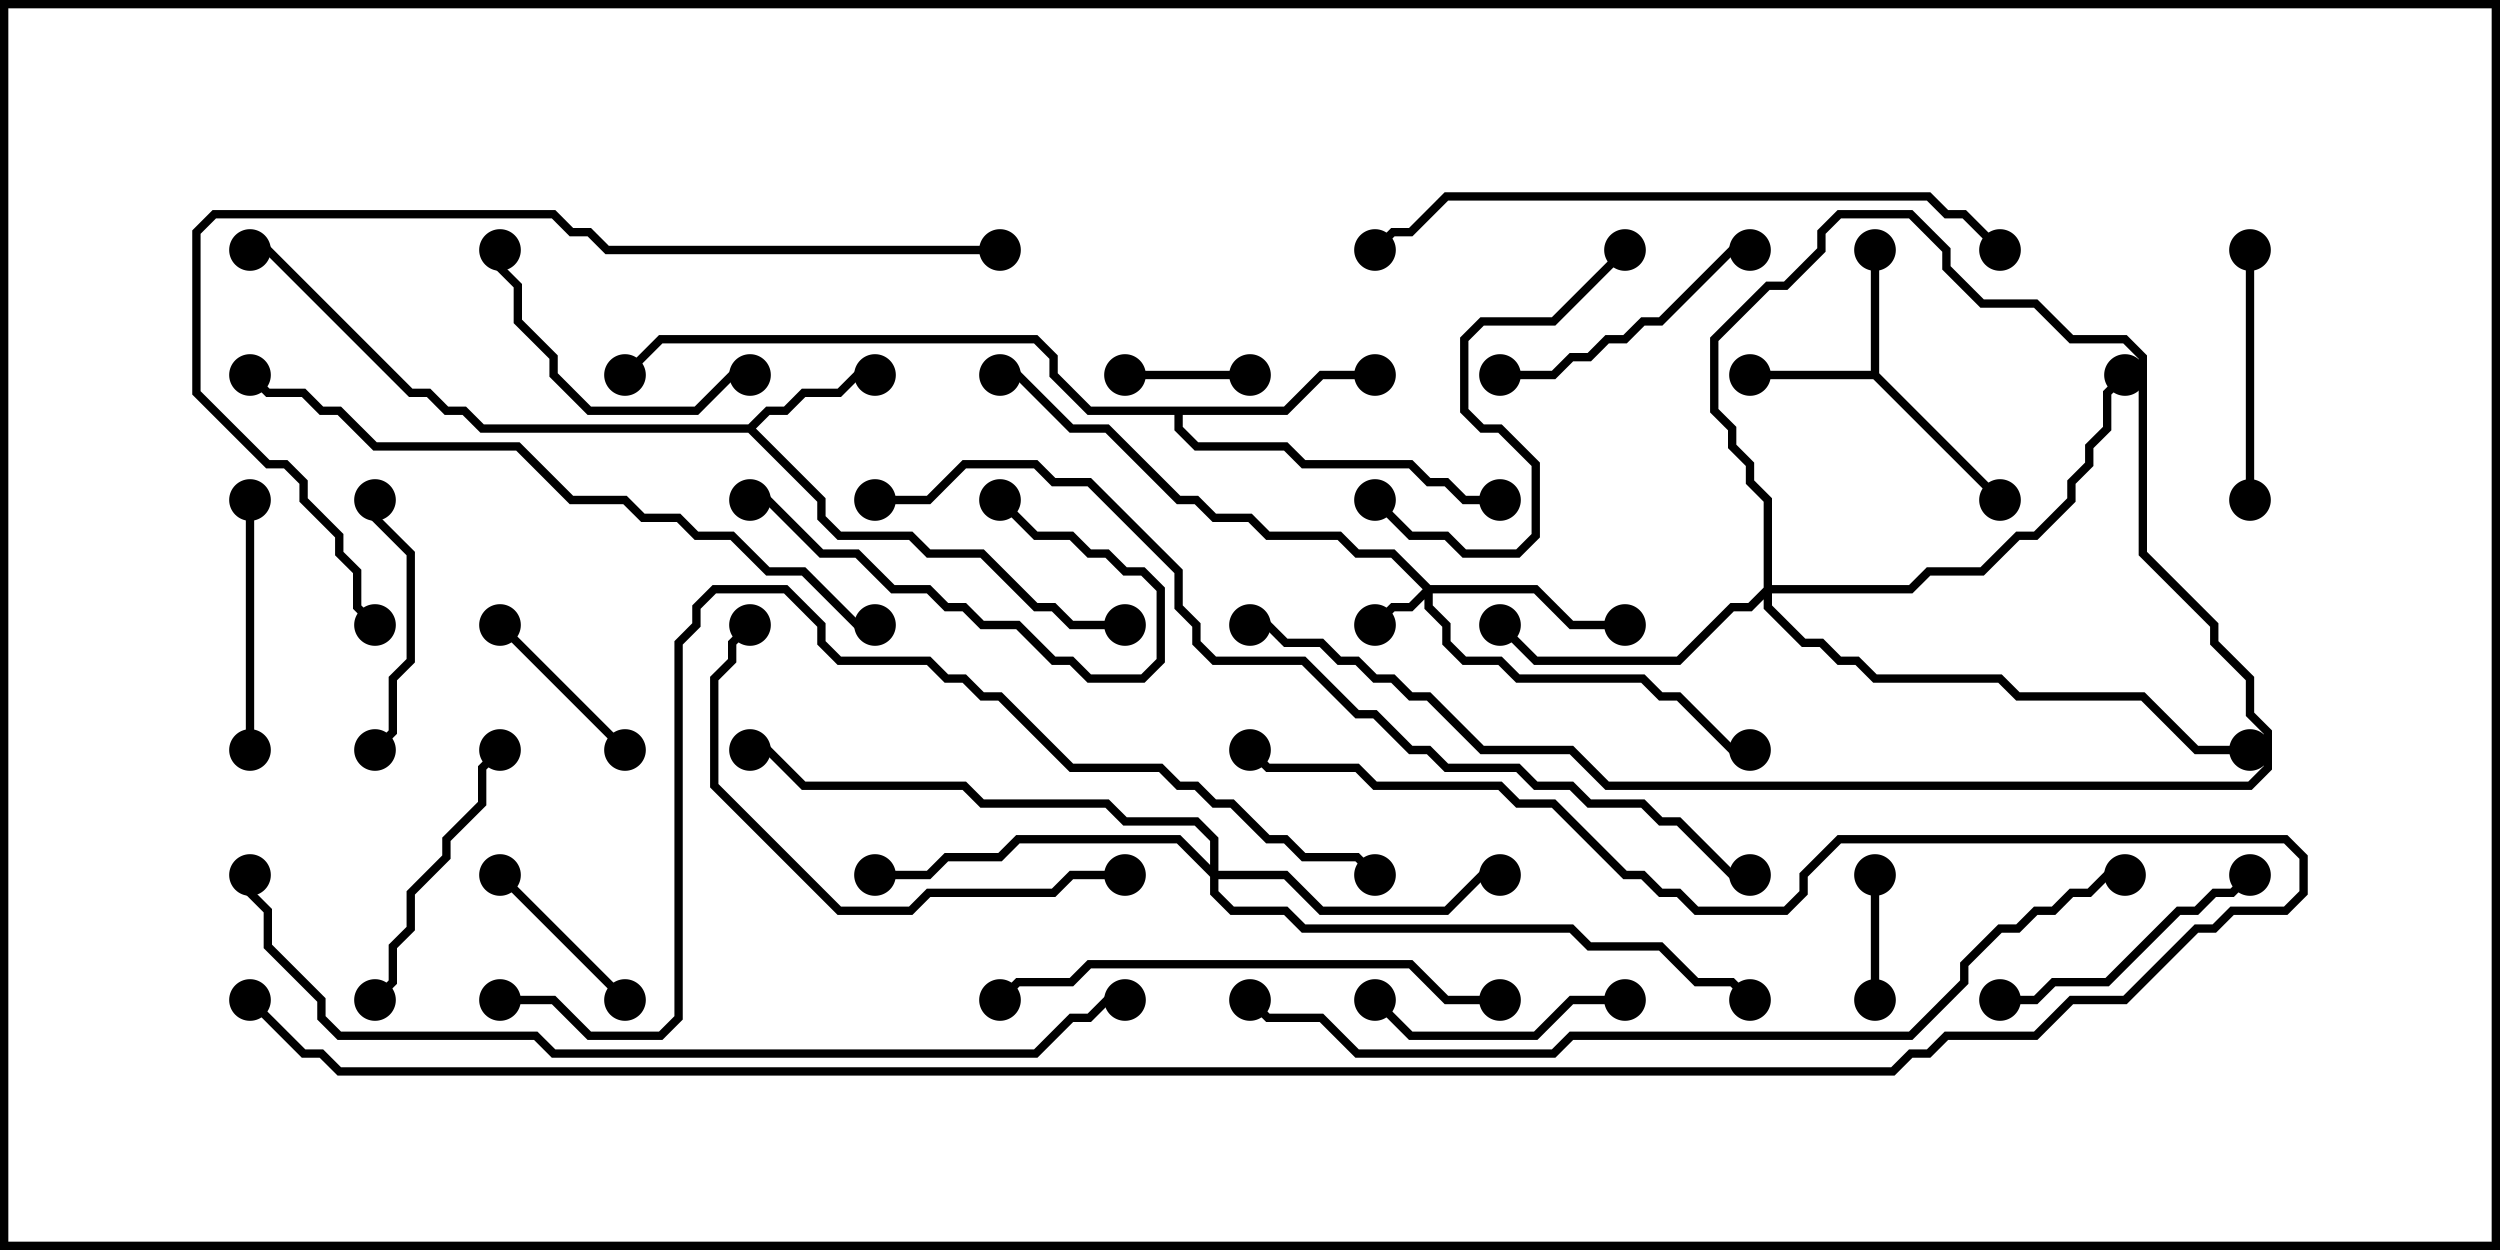 <svg version="1.1" width="30" height="15" xmlns="http://www.w3.org/2000/svg"><path d="M22.45,4.45L22.45,3L22.55,3L22.55,4.479L24.035,5.965L23.965,6.035L22.479,4.55L21,4.55L21,4.45z" stroke="none"/><path d="M8.979,5.093L9.194,4.879L9.408,4.879L9.622,4.664L10.051,4.664L10.265,4.45L10.5,4.45L10.5,4.55L10.306,4.55L10.092,4.764L9.664,4.764L9.449,4.979L9.235,4.979L9.071,5.143L9.907,5.979L9.907,6.194L10.092,6.379L10.949,6.379L11.164,6.593L11.806,6.593L12.449,7.236L12.664,7.236L12.878,7.45L13.5,7.45L13.5,7.55L12.836,7.55L12.622,7.336L12.408,7.336L11.765,6.693L11.122,6.693L10.908,6.479L10.051,6.479L9.807,6.235L9.807,6.021L8.979,5.193L5.765,5.193L5.551,4.979L5.336,4.979L5.122,4.764L4.908,4.764L3.194,3.05L3,3.05L3,2.95L3.235,2.95L4.949,4.664L5.164,4.664L5.378,4.879L5.592,4.879L5.806,5.093z" stroke="none"/><path d="M15.408,4.879L15.836,4.45L16.5,4.45L16.5,4.55L15.878,4.55L15.449,4.979L14.193,4.979L14.193,5.122L14.378,5.307L15.449,5.307L15.664,5.521L16.949,5.521L17.164,5.736L17.378,5.736L17.592,5.95L18,5.95L18,6.05L17.551,6.05L17.336,5.836L17.122,5.836L16.908,5.621L15.622,5.621L15.408,5.407L14.336,5.407L14.093,5.164L14.093,4.979L13.051,4.979L12.593,4.521L12.593,4.306L12.408,4.121L7.949,4.121L7.535,4.535L7.465,4.465L7.908,4.021L12.449,4.021L12.693,4.265L12.693,4.479L13.092,4.879z" stroke="none"/><path d="M17.164,7.021L18.449,7.021L18.878,7.45L19.5,7.45L19.5,7.55L18.836,7.55L18.408,7.121L17.193,7.121L17.193,7.265L17.407,7.479L17.407,7.694L17.592,7.879L18.021,7.879L18.235,8.093L19.735,8.093L19.949,8.307L20.164,8.307L20.806,8.95L21,8.95L21,9.05L20.765,9.05L20.122,8.407L19.908,8.407L19.694,8.193L18.194,8.193L17.979,7.979L17.551,7.979L17.307,7.735L17.307,7.521L17.093,7.306L17.093,7.192L16.949,7.336L16.735,7.336L16.535,7.535L16.465,7.465L16.694,7.236L16.908,7.236L17.072,7.071L16.694,6.693L16.265,6.693L16.051,6.479L15.194,6.479L14.979,6.264L14.551,6.264L14.336,6.05L14.122,6.05L13.265,5.193L12.836,5.193L12.194,4.55L12,4.55L12,4.45L12.235,4.45L12.878,5.093L13.306,5.093L14.164,5.95L14.378,5.95L14.592,6.164L15.021,6.164L15.235,6.379L16.092,6.379L16.306,6.593L16.735,6.593z" stroke="none"/><path d="M21.164,7.051L21.164,6.021L20.95,5.806L20.95,5.592L20.736,5.378L20.736,5.164L20.521,4.949L20.521,4.051L21.194,3.379L21.408,3.379L21.807,2.979L21.807,2.765L22.051,2.521L22.949,2.521L23.407,2.979L23.407,3.194L23.806,3.593L24.449,3.593L24.878,4.021L25.521,4.021L25.764,4.265L25.764,6.622L26.621,7.479L26.621,7.694L27.05,8.122L27.05,8.551L27.264,8.765L27.264,9.235L27.021,9.479L19.265,9.479L18.836,9.05L17.765,9.05L17.122,8.407L16.908,8.407L16.694,8.193L16.479,8.193L16.265,7.979L16.051,7.979L15.836,7.764L15.408,7.764L15.194,7.55L15,7.55L15,7.45L15.235,7.45L15.449,7.664L15.878,7.664L16.092,7.879L16.306,7.879L16.521,8.093L16.735,8.093L16.949,8.307L17.164,8.307L17.806,8.95L18.878,8.95L19.306,9.379L26.979,9.379L27.164,9.194L27.164,8.806L26.95,8.592L26.95,8.164L26.521,7.735L26.521,7.521L25.664,6.664L25.664,4.306L25.479,4.121L24.836,4.121L24.408,3.693L23.765,3.693L23.307,3.235L23.307,3.021L22.908,2.621L22.092,2.621L21.907,2.806L21.907,3.021L21.449,3.479L21.235,3.479L20.621,4.092L20.621,4.908L20.836,5.122L20.836,5.336L21.05,5.551L21.05,5.765L21.264,5.979L21.264,7.021L22.908,7.021L23.122,6.807L23.765,6.807L24.194,6.379L24.408,6.379L24.807,5.979L24.807,5.765L25.021,5.551L25.021,5.336L25.236,5.122L25.236,4.694L25.465,4.465L25.535,4.535L25.336,4.735L25.336,5.164L25.121,5.378L25.121,5.592L24.907,5.806L24.907,6.021L24.449,6.479L24.235,6.479L23.806,6.907L23.164,6.907L22.949,7.121L21.264,7.121L21.264,7.265L21.664,7.664L21.878,7.664L22.092,7.879L22.306,7.879L22.521,8.093L24.021,8.093L24.235,8.307L25.735,8.307L26.378,8.95L27,8.95L27,9.05L26.336,9.05L25.694,8.407L24.194,8.407L23.979,8.193L22.479,8.193L22.265,7.979L22.051,7.979L21.836,7.764L21.622,7.764L21.164,7.306L21.164,7.192L21.021,7.336L20.806,7.336L20.164,7.979L18.408,7.979L17.965,7.535L18.035,7.465L18.449,7.879L20.122,7.879L20.765,7.236L20.979,7.236z" stroke="none"/><path d="M14.521,10.379L14.521,10.092L14.336,9.907L13.479,9.907L13.265,9.693L11.765,9.693L11.551,9.479L9.622,9.479L9.194,9.05L9,9.05L9,8.95L9.235,8.95L9.664,9.379L11.592,9.379L11.806,9.593L13.306,9.593L13.521,9.807L14.378,9.807L14.621,10.051L14.621,10.45L15.449,10.45L15.878,10.879L17.336,10.879L17.765,10.45L18,10.45L18,10.55L17.806,10.55L17.378,10.979L15.836,10.979L15.408,10.55L14.621,10.55L14.621,10.694L14.806,10.879L15.449,10.879L15.664,11.093L18.878,11.093L19.092,11.307L19.949,11.307L20.378,11.736L20.806,11.736L21.035,11.965L20.965,12.035L20.765,11.836L20.336,11.836L19.908,11.407L19.051,11.407L18.836,11.193L15.622,11.193L15.408,10.979L14.765,10.979L14.521,10.735L14.521,10.521L14.122,10.121L12.235,10.121L12.021,10.336L11.378,10.336L11.164,10.55L10.5,10.55L10.5,10.45L11.122,10.45L11.336,10.236L11.979,10.236L12.194,10.021L14.164,10.021z" stroke="none"/><path d="M13.5,4.55L13.5,4.45L15,4.45L15,4.55z" stroke="none"/><path d="M22.55,12L22.45,12L22.45,10.5L22.55,10.5z" stroke="none"/><path d="M7.535,8.965L7.465,9.035L5.965,7.535L6.035,7.465z" stroke="none"/><path d="M7.535,11.965L7.465,12.035L5.965,10.535L6.035,10.465z" stroke="none"/><path d="M26.95,3L27.05,3L27.05,6L26.95,6z" stroke="none"/><path d="M4.45,6L4.55,6L4.55,6.194L4.979,6.622L4.979,7.949L4.764,8.164L4.764,8.806L4.535,9.035L4.465,8.965L4.664,8.765L4.664,8.122L4.879,7.908L4.879,6.664L4.45,6.235z" stroke="none"/><path d="M19.5,11.95L19.5,12.05L18.878,12.05L18.449,12.479L16.908,12.479L16.465,12.035L16.535,11.965L16.949,12.379L18.408,12.379L18.836,11.95z" stroke="none"/><path d="M11.965,6.035L12.035,5.965L12.449,6.379L12.878,6.379L13.092,6.593L13.306,6.593L13.521,6.807L13.735,6.807L13.979,7.051L13.979,7.949L13.735,8.193L13.051,8.193L12.836,7.979L12.622,7.979L12.194,7.55L11.765,7.55L11.551,7.336L11.336,7.336L11.122,7.121L10.694,7.121L10.265,6.693L9.836,6.693L9.194,6.05L9,6.05L9,5.95L9.235,5.95L9.878,6.593L10.306,6.593L10.735,7.021L11.164,7.021L11.378,7.236L11.592,7.236L11.806,7.45L12.235,7.45L12.664,7.879L12.878,7.879L13.092,8.093L13.694,8.093L13.879,7.908L13.879,7.092L13.694,6.907L13.479,6.907L13.265,6.693L13.051,6.693L12.836,6.479L12.408,6.479z" stroke="none"/><path d="M3.05,9L2.95,9L2.95,6L3.05,6z" stroke="none"/><path d="M18,4.55L18,4.45L18.622,4.45L18.836,4.236L19.051,4.236L19.265,4.021L19.479,4.021L19.694,3.807L19.908,3.807L20.765,2.95L21,2.95L21,3.05L20.806,3.05L19.949,3.907L19.735,3.907L19.521,4.121L19.306,4.121L19.092,4.336L18.878,4.336L18.664,4.55z" stroke="none"/><path d="M5.965,8.965L6.035,9.035L5.836,9.235L5.836,9.664L5.407,10.092L5.407,10.306L4.979,10.735L4.979,11.164L4.764,11.378L4.764,11.806L4.535,12.035L4.465,11.965L4.664,11.765L4.664,11.336L4.879,11.122L4.879,10.694L5.307,10.265L5.307,10.051L5.736,9.622L5.736,9.194z" stroke="none"/><path d="M9,4.45L9,4.55L8.806,4.55L8.378,4.979L7.051,4.979L6.593,4.521L6.593,4.306L6.164,3.878L6.164,3.449L5.95,3.235L5.95,3L6.05,3L6.05,3.194L6.264,3.408L6.264,3.836L6.693,4.265L6.693,4.479L7.092,4.879L8.336,4.879L8.765,4.45z" stroke="none"/><path d="M26.965,10.465L27.035,10.535L26.806,10.764L26.592,10.764L26.378,10.979L26.164,10.979L25.306,11.836L24.664,11.836L24.449,12.05L24,12.05L24,11.95L24.408,11.95L24.622,11.736L25.265,11.736L26.122,10.879L26.336,10.879L26.551,10.664L26.765,10.664z" stroke="none"/><path d="M19.465,2.965L19.535,3.035L18.664,3.907L17.806,3.907L17.621,4.092L17.621,4.908L17.806,5.093L18.021,5.093L18.479,5.551L18.479,6.449L18.235,6.693L17.551,6.693L17.336,6.479L16.908,6.479L16.465,6.035L16.535,5.965L16.949,6.379L17.378,6.379L17.592,6.593L18.194,6.593L18.379,6.408L18.379,5.592L17.979,5.193L17.765,5.193L17.521,4.949L17.521,4.051L17.765,3.807L18.622,3.807z" stroke="none"/><path d="M13.5,10.45L13.5,10.55L12.878,10.55L12.664,10.764L11.164,10.764L10.949,10.979L10.051,10.979L8.521,9.449L8.521,8.122L8.736,7.908L8.736,7.694L8.965,7.465L9.035,7.535L8.836,7.735L8.836,7.949L8.621,8.164L8.621,9.408L10.092,10.879L10.908,10.879L11.122,10.664L12.622,10.664L12.836,10.45z" stroke="none"/><path d="M18,11.95L18,12.05L17.336,12.05L16.908,11.621L13.092,11.621L12.878,11.836L12.235,11.836L12.035,12.035L11.965,11.965L12.194,11.736L12.836,11.736L13.051,11.521L16.949,11.521L17.378,11.95z" stroke="none"/><path d="M24.035,2.965L23.965,3.035L23.551,2.621L23.336,2.621L23.122,2.407L17.378,2.407L16.949,2.836L16.735,2.836L16.535,3.035L16.465,2.965L16.694,2.736L16.908,2.736L17.336,2.307L23.164,2.307L23.378,2.521L23.592,2.521z" stroke="none"/><path d="M2.965,4.535L3.035,4.465L3.235,4.664L3.664,4.664L3.878,4.879L4.092,4.879L4.521,5.307L6.235,5.307L6.878,5.95L7.521,5.95L7.735,6.164L8.164,6.164L8.378,6.379L8.806,6.379L9.235,6.807L9.664,6.807L10.306,7.45L10.5,7.45L10.5,7.55L10.265,7.55L9.622,6.907L9.194,6.907L8.765,6.479L8.336,6.479L8.122,6.264L7.694,6.264L7.479,6.05L6.836,6.05L6.194,5.407L4.479,5.407L4.051,4.979L3.836,4.979L3.622,4.764L3.194,4.764z" stroke="none"/><path d="M12,2.95L12,3.05L7.265,3.05L7.051,2.836L6.836,2.836L6.622,2.621L2.592,2.621L2.407,2.806L2.407,4.694L3.235,5.521L3.449,5.521L3.693,5.765L3.693,5.979L4.121,6.408L4.121,6.622L4.336,6.836L4.336,7.265L4.535,7.465L4.465,7.535L4.236,7.306L4.236,6.878L4.021,6.664L4.021,6.449L3.593,6.021L3.593,5.806L3.408,5.621L3.194,5.621L2.307,4.735L2.307,2.765L2.551,2.521L6.664,2.521L6.878,2.736L7.092,2.736L7.306,2.95z" stroke="none"/><path d="M6,12.05L6,11.95L6.664,11.95L7.092,12.379L7.908,12.379L8.093,12.194L8.093,7.694L8.307,7.479L8.307,7.265L8.551,7.021L9.449,7.021L9.907,7.479L9.907,7.694L10.092,7.879L11.164,7.879L11.378,8.093L11.592,8.093L11.806,8.307L12.021,8.307L12.878,9.164L13.949,9.164L14.164,9.379L14.378,9.379L14.592,9.593L14.806,9.593L15.235,10.021L15.449,10.021L15.664,10.236L16.306,10.236L16.535,10.465L16.465,10.535L16.265,10.336L15.622,10.336L15.408,10.121L15.194,10.121L14.765,9.693L14.551,9.693L14.336,9.479L14.122,9.479L13.908,9.264L12.836,9.264L11.979,8.407L11.765,8.407L11.551,8.193L11.336,8.193L11.122,7.979L10.051,7.979L9.807,7.735L9.807,7.521L9.408,7.121L8.592,7.121L8.407,7.306L8.407,7.521L8.193,7.735L8.193,12.235L7.949,12.479L7.051,12.479L6.622,12.05z" stroke="none"/><path d="M25.5,10.45L25.5,10.55L25.306,10.55L25.092,10.764L24.878,10.764L24.664,10.979L24.449,10.979L24.235,11.193L24.021,11.193L23.621,11.592L23.621,11.806L22.949,12.479L18.878,12.479L18.664,12.693L16.265,12.693L15.836,12.264L15.194,12.264L14.965,12.035L15.035,11.965L15.235,12.164L15.878,12.164L16.306,12.593L18.622,12.593L18.836,12.379L22.908,12.379L23.521,11.765L23.521,11.551L23.979,11.093L24.194,11.093L24.408,10.879L24.622,10.879L24.836,10.664L25.051,10.664L25.265,10.45z" stroke="none"/><path d="M2.95,10.5L3.05,10.5L3.05,10.694L3.264,10.908L3.264,11.336L3.907,11.979L3.907,12.194L4.092,12.379L6.449,12.379L6.664,12.593L12.408,12.593L12.836,12.164L13.051,12.164L13.265,11.95L13.5,11.95L13.5,12.05L13.306,12.05L13.092,12.264L12.878,12.264L12.449,12.693L6.622,12.693L6.408,12.479L4.051,12.479L3.807,12.235L3.807,12.021L3.164,11.378L3.164,10.949L2.95,10.735z" stroke="none"/><path d="M10.5,6.05L10.5,5.95L11.122,5.95L11.551,5.521L12.449,5.521L12.664,5.736L13.092,5.736L14.193,6.836L14.193,7.265L14.407,7.479L14.407,7.694L14.592,7.879L15.664,7.879L16.306,8.521L16.521,8.521L16.949,8.95L17.164,8.95L17.378,9.164L18.235,9.164L18.449,9.379L18.878,9.379L19.092,9.593L19.735,9.593L19.949,9.807L20.164,9.807L20.806,10.45L21,10.45L21,10.55L20.765,10.55L20.122,9.907L19.908,9.907L19.694,9.693L19.051,9.693L18.836,9.479L18.408,9.479L18.194,9.264L17.336,9.264L17.122,9.05L16.908,9.05L16.479,8.621L16.265,8.621L15.622,7.979L14.551,7.979L14.307,7.735L14.307,7.521L14.093,7.306L14.093,6.878L13.051,5.836L12.622,5.836L12.408,5.621L11.592,5.621L11.164,6.05z" stroke="none"/><path d="M14.965,9.035L15.035,8.965L15.235,9.164L16.306,9.164L16.521,9.379L18.021,9.379L18.235,9.593L18.664,9.593L19.521,10.45L19.735,10.45L19.949,10.664L20.164,10.664L20.378,10.879L21.408,10.879L21.593,10.694L21.593,10.479L22.051,10.021L27.449,10.021L27.693,10.265L27.693,10.735L27.449,10.979L26.806,10.979L26.592,11.193L26.378,11.193L25.521,12.05L24.878,12.05L24.449,12.479L23.378,12.479L23.164,12.693L22.949,12.693L22.735,12.907L4.051,12.907L3.836,12.693L3.622,12.693L2.965,12.035L3.035,11.965L3.664,12.593L3.878,12.593L4.092,12.807L22.694,12.807L22.908,12.593L23.122,12.593L23.336,12.379L24.408,12.379L24.836,11.95L25.479,11.95L26.336,11.093L26.551,11.093L26.765,10.879L27.408,10.879L27.593,10.694L27.593,10.306L27.408,10.121L22.092,10.121L21.693,10.521L21.693,10.735L21.449,10.979L20.336,10.979L20.122,10.764L19.908,10.764L19.694,10.55L19.479,10.55L18.622,9.693L18.194,9.693L17.979,9.479L16.479,9.479L16.265,9.264L15.194,9.264z" stroke="none"/><circle cx="22.5" cy="3" r="0.25" stroke-width="0" fill="#000" /><circle cx="21" cy="4.5" r="0.25" stroke-width="0" fill="#000" /><circle cx="24" cy="6" r="0.25" stroke-width="0" fill="#000" /><circle cx="10.5" cy="4.5" r="0.25" stroke-width="0" fill="#000" /><circle cx="13.5" cy="7.5" r="0.25" stroke-width="0" fill="#000" /><circle cx="3" cy="3" r="0.25" stroke-width="0" fill="#000" /><circle cx="16.5" cy="4.5" r="0.25" stroke-width="0" fill="#000" /><circle cx="18" cy="6" r="0.25" stroke-width="0" fill="#000" /><circle cx="7.5" cy="4.5" r="0.25" stroke-width="0" fill="#000" /><circle cx="16.5" cy="7.5" r="0.25" stroke-width="0" fill="#000" /><circle cx="19.5" cy="7.5" r="0.25" stroke-width="0" fill="#000" /><circle cx="21" cy="9" r="0.25" stroke-width="0" fill="#000" /><circle cx="12" cy="4.5" r="0.25" stroke-width="0" fill="#000" /><circle cx="18" cy="7.5" r="0.25" stroke-width="0" fill="#000" /><circle cx="25.5" cy="4.5" r="0.25" stroke-width="0" fill="#000" /><circle cx="27" cy="9" r="0.25" stroke-width="0" fill="#000" /><circle cx="15" cy="7.5" r="0.25" stroke-width="0" fill="#000" /><circle cx="18" cy="10.5" r="0.25" stroke-width="0" fill="#000" /><circle cx="10.5" cy="10.5" r="0.25" stroke-width="0" fill="#000" /><circle cx="9" cy="9" r="0.25" stroke-width="0" fill="#000" /><circle cx="21" cy="12" r="0.25" stroke-width="0" fill="#000" /><circle cx="13.5" cy="4.5" r="0.25" stroke-width="0" fill="#000" /><circle cx="15" cy="4.5" r="0.25" stroke-width="0" fill="#000" /><circle cx="22.5" cy="12" r="0.25" stroke-width="0" fill="#000" /><circle cx="22.5" cy="10.5" r="0.25" stroke-width="0" fill="#000" /><circle cx="7.5" cy="9" r="0.25" stroke-width="0" fill="#000" /><circle cx="6" cy="7.5" r="0.25" stroke-width="0" fill="#000" /><circle cx="7.5" cy="12" r="0.25" stroke-width="0" fill="#000" /><circle cx="6" cy="10.5" r="0.25" stroke-width="0" fill="#000" /><circle cx="27" cy="3" r="0.25" stroke-width="0" fill="#000" /><circle cx="27" cy="6" r="0.25" stroke-width="0" fill="#000" /><circle cx="4.5" cy="6" r="0.25" stroke-width="0" fill="#000" /><circle cx="4.5" cy="9" r="0.25" stroke-width="0" fill="#000" /><circle cx="19.5" cy="12" r="0.25" stroke-width="0" fill="#000" /><circle cx="16.5" cy="12" r="0.25" stroke-width="0" fill="#000" /><circle cx="12" cy="6" r="0.25" stroke-width="0" fill="#000" /><circle cx="9" cy="6" r="0.25" stroke-width="0" fill="#000" /><circle cx="3" cy="9" r="0.25" stroke-width="0" fill="#000" /><circle cx="3" cy="6" r="0.25" stroke-width="0" fill="#000" /><circle cx="18" cy="4.5" r="0.25" stroke-width="0" fill="#000" /><circle cx="21" cy="3" r="0.25" stroke-width="0" fill="#000" /><circle cx="6" cy="9" r="0.25" stroke-width="0" fill="#000" /><circle cx="4.5" cy="12" r="0.25" stroke-width="0" fill="#000" /><circle cx="9" cy="4.5" r="0.25" stroke-width="0" fill="#000" /><circle cx="6" cy="3" r="0.25" stroke-width="0" fill="#000" /><circle cx="27" cy="10.5" r="0.25" stroke-width="0" fill="#000" /><circle cx="24" cy="12" r="0.25" stroke-width="0" fill="#000" /><circle cx="19.5" cy="3" r="0.25" stroke-width="0" fill="#000" /><circle cx="16.5" cy="6" r="0.25" stroke-width="0" fill="#000" /><circle cx="13.5" cy="10.5" r="0.25" stroke-width="0" fill="#000" /><circle cx="9" cy="7.5" r="0.25" stroke-width="0" fill="#000" /><circle cx="18" cy="12" r="0.25" stroke-width="0" fill="#000" /><circle cx="12" cy="12" r="0.25" stroke-width="0" fill="#000" /><circle cx="24" cy="3" r="0.25" stroke-width="0" fill="#000" /><circle cx="16.5" cy="3" r="0.25" stroke-width="0" fill="#000" /><circle cx="3" cy="4.5" r="0.25" stroke-width="0" fill="#000" /><circle cx="10.5" cy="7.5" r="0.25" stroke-width="0" fill="#000" /><circle cx="12" cy="3" r="0.25" stroke-width="0" fill="#000" /><circle cx="4.5" cy="7.5" r="0.25" stroke-width="0" fill="#000" /><circle cx="6" cy="12" r="0.25" stroke-width="0" fill="#000" /><circle cx="16.5" cy="10.5" r="0.25" stroke-width="0" fill="#000" /><circle cx="25.5" cy="10.5" r="0.25" stroke-width="0" fill="#000" /><circle cx="15" cy="12" r="0.25" stroke-width="0" fill="#000" /><circle cx="3" cy="10.5" r="0.25" stroke-width="0" fill="#000" /><circle cx="13.5" cy="12" r="0.25" stroke-width="0" fill="#000" /><circle cx="10.5" cy="6" r="0.25" stroke-width="0" fill="#000" /><circle cx="21" cy="10.5" r="0.25" stroke-width="0" fill="#000" /><circle cx="15" cy="9" r="0.25" stroke-width="0" fill="#000" /><circle cx="3" cy="12" r="0.25" stroke-width="0" fill="#000" /><rect x="0" y="0" width="30" height="15" stroke-width="0.2" stroke="#000" fill="none" /></svg>